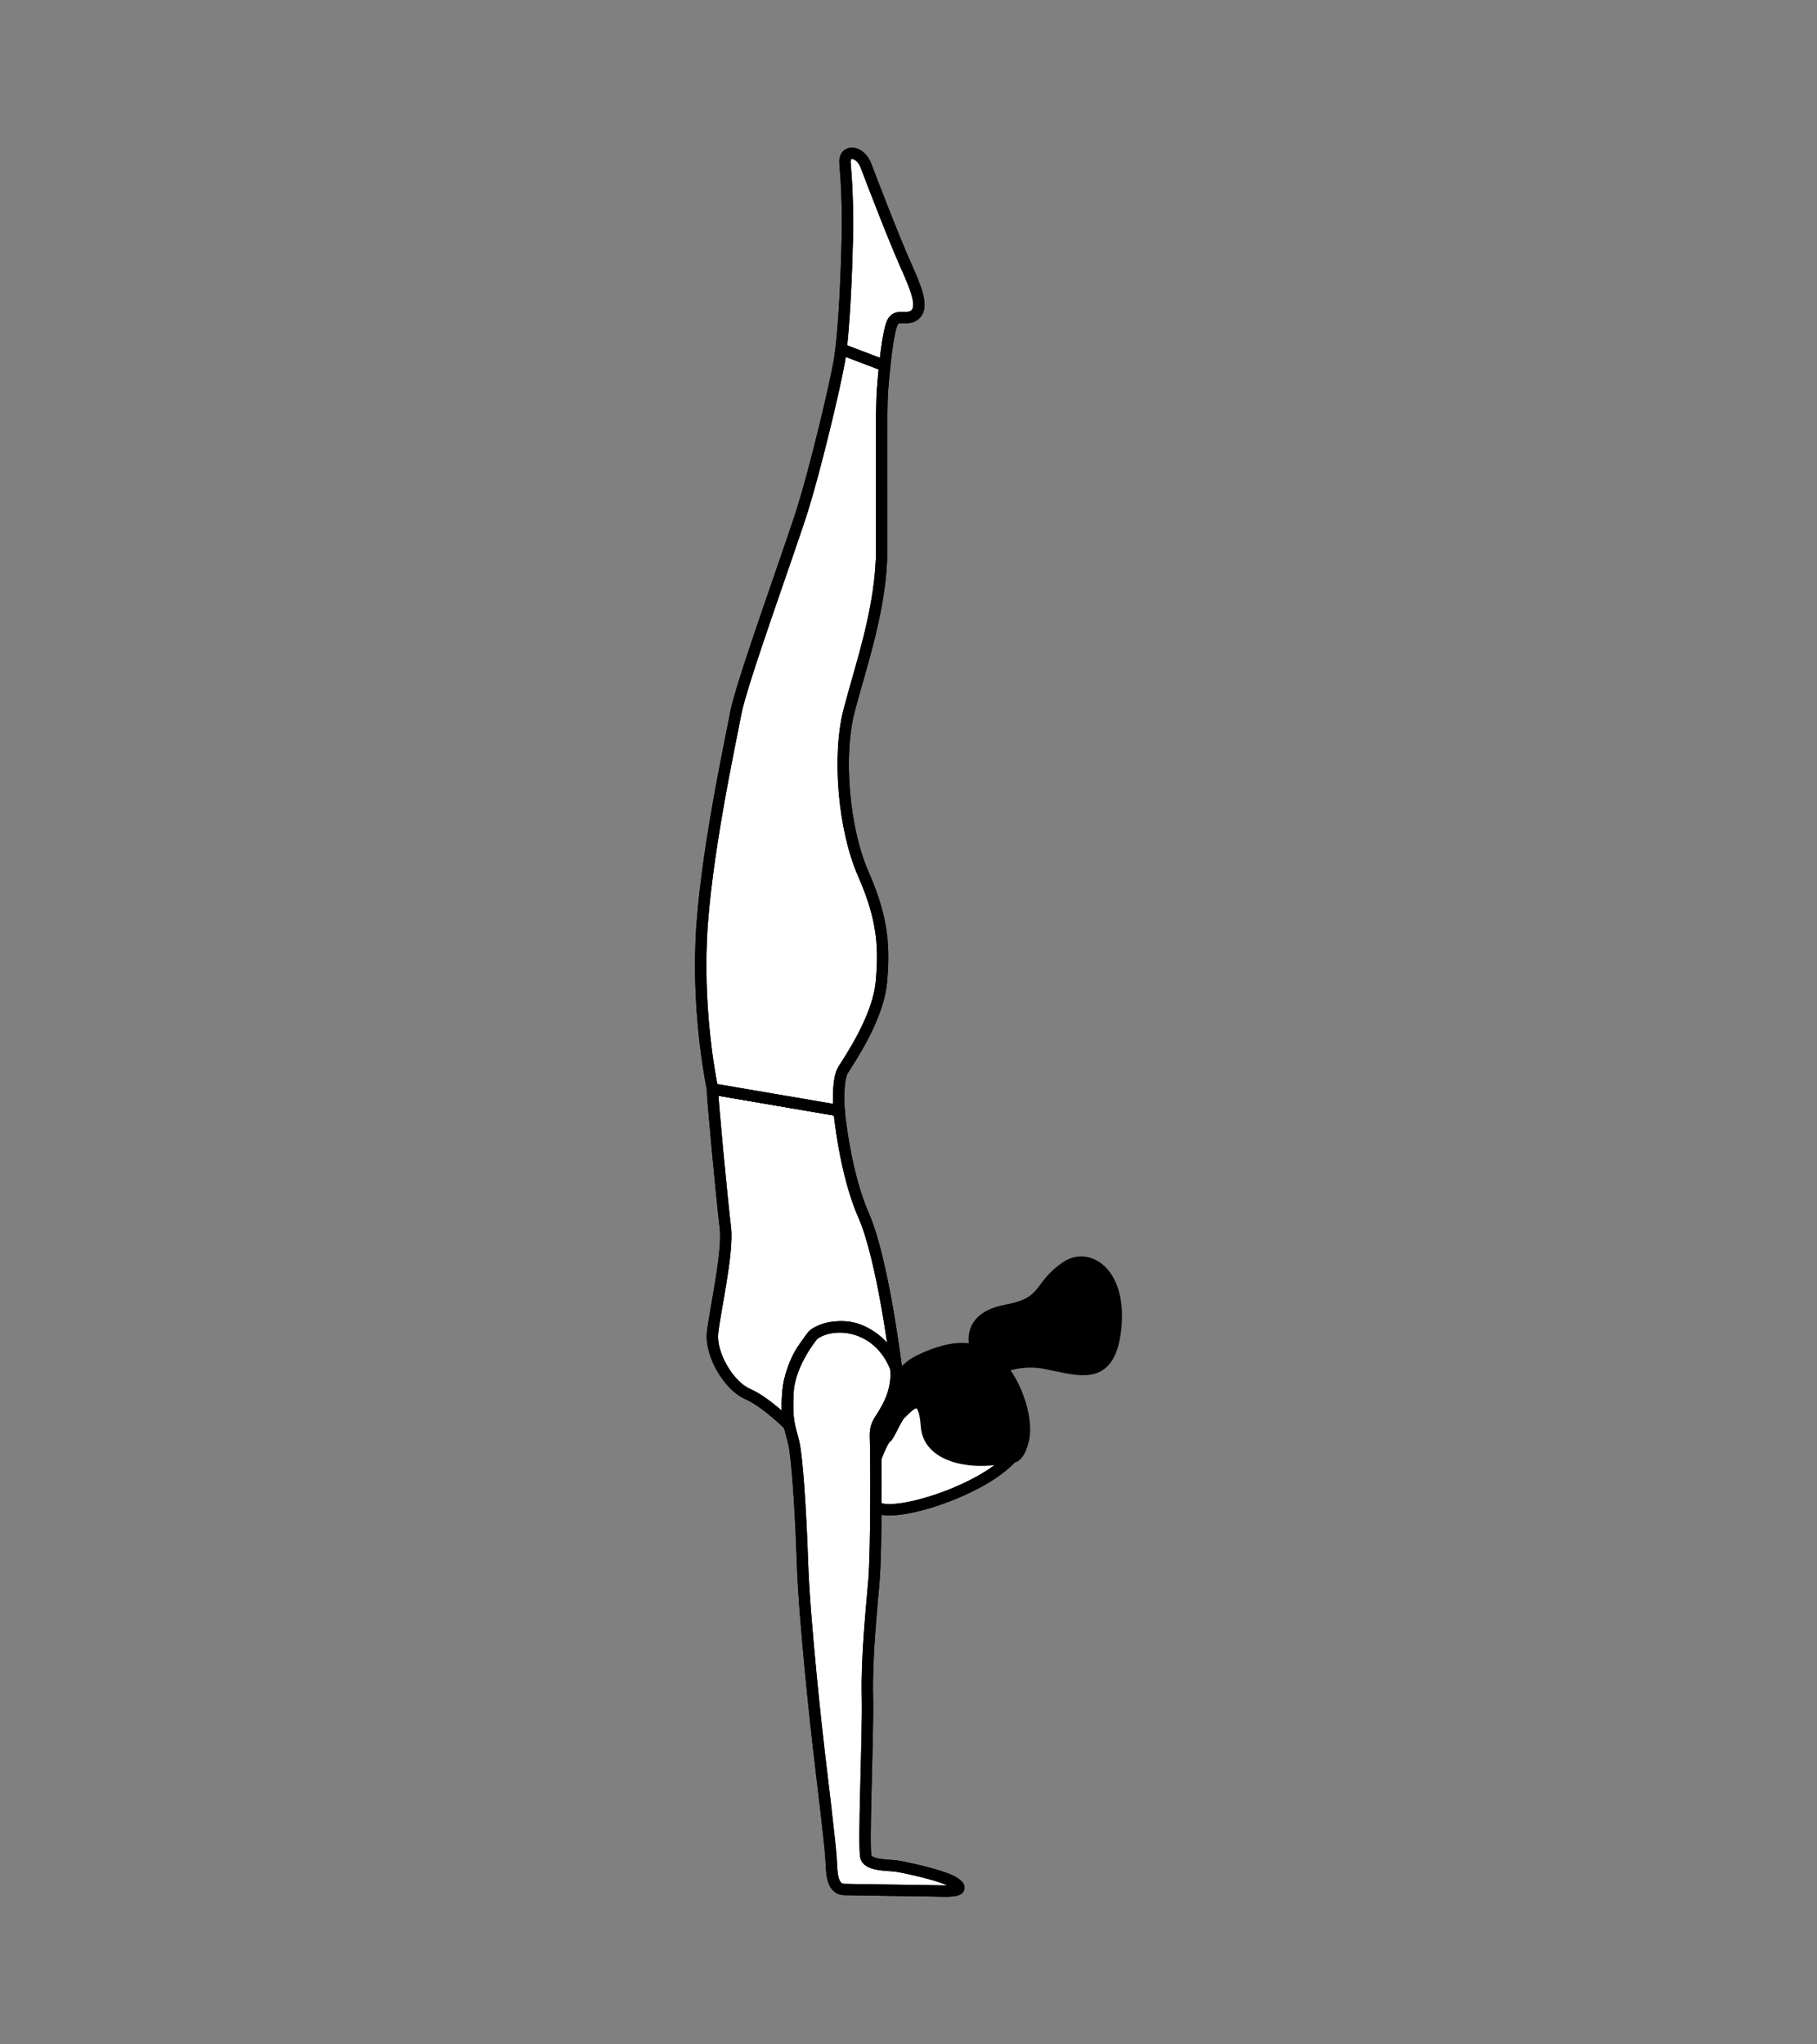 <?xml version="1.0" encoding="utf-8"?>
<!-- Generator: Adobe Illustrator 16.0.0, SVG Export Plug-In . SVG Version: 6.00 Build 0)  -->
<!DOCTYPE svg PUBLIC "-//W3C//DTD SVG 1.1//EN" "http://www.w3.org/Graphics/SVG/1.1/DTD/svg11.dtd">
<svg version="1.1" id="Layer_1" xmlns="http://www.w3.org/2000/svg" xmlns:xlink="http://www.w3.org/1999/xlink" x="0px" y="0px"
	 width="800px" height="900px" viewBox="0 0 800 900" enable-background="new 0 0 800 900" xml:space="preserve">
<rect x="0" y="0" width="800" height="900" fill="#808080" stroke="none"/>
<g id="SCALE" display="none">
	<path display="inline" fill="#FFFFFF" d="M471.085,313.575c24.377,8.31,43.863,38.452,50.897,64.244
		c7.041,25.801,45.094,113.501,48.095,173.436c3,59.931,0.621,135.749,5.493,144.465c4.871,8.723,44.285,13.999,49.121,20.9
		c4.847,6.901-7.714,14.088-33.289,14.146c-25.575,0.063-36.162,0.583-41.04-15.901c-4.872-16.492-5.271-94.509-9.3-136.272
		c-4.019-41.771-40.597-132.156-46.279-145.04c-5.685-12.88-17.742-21.15-17.742-21.15l-38.617-47.213L471.085,313.575z"/>
	<path display="inline" fill="none" stroke="#000000" stroke-miterlimit="10" d="M471.085,313.575
		c24.377,8.31,43.863,38.452,50.897,64.244c7.041,25.801,45.094,113.501,48.095,173.436c3,59.931,0.621,135.749,5.493,144.465
		c4.871,8.723,44.285,13.999,49.121,20.9c4.847,6.901-7.714,14.088-33.289,14.146c-25.575,0.063-36.162,0.583-41.04-15.901
		c-4.872-16.492-5.271-94.509-9.3-136.272c-4.019-41.771-40.597-132.156-46.279-145.04c-5.685-12.88-17.742-21.15-17.742-21.15
		l-38.617-47.213L471.085,313.575z"/>
	<path display="inline" fill="#FFFFFF" d="M316.646,313.575c-24.38,8.31-43.867,38.452-50.904,64.244
		c-7.034,25.801-45.087,113.501-48.089,173.436c-3,59.931-0.626,135.749-5.498,144.465c-4.872,8.723-44.282,13.999-49.122,20.9
		c-4.84,6.901,7.713,14.088,33.289,14.146c25.576,0.063,36.169,0.583,41.041-15.901c4.876-16.492,5.278-94.509,9.299-136.272
		c4.02-41.771,40.596-132.156,46.28-145.04c5.684-12.88,17.67-21,17.67-21l38.696-47.364L316.646,313.575z"/>
	<path display="inline" fill="none" stroke="#000000" stroke-miterlimit="10" d="M316.646,313.575
		c-24.38,8.31-43.867,38.452-50.904,64.244c-7.034,25.801-45.087,113.501-48.089,173.436c-3,59.931-0.626,135.749-5.498,144.465
		c-4.872,8.723-44.282,13.999-49.122,20.9c-4.84,6.901,7.713,14.088,33.289,14.146c25.576,0.063,36.169,0.583,41.041-15.901
		c4.876-16.492,5.278-94.509,9.299-136.272c4.02-41.771,40.596-132.156,46.28-145.04c5.684-12.88,17.67-21,17.67-21l38.696-47.364
		L316.646,313.575z"/>
	<path display="inline" fill="#FFFFFF" d="M405.271,561.131c43.844-16.845,179.235-40.394,204-9.743
		c24.764,30.651,8.887,56.131-19.894,70.436c-28.782,14.305-99.667,34.709-157.92,27.2c-58.258-7.512-125.444-39.582-125.444-39.582
		l10.961-39.784L405.271,561.131z"/>
	<path display="inline" fill="none" stroke="#000000" stroke-miterlimit="10" d="M405.271,561.131
		c43.844-16.845,179.235-40.394,204-9.743c24.764,30.651,8.887,56.131-19.894,70.436c-28.782,14.305-99.667,34.709-157.92,27.2
		c-58.258-7.512-125.444-39.582-125.444-39.582l10.961-39.784L405.271,561.131z"/>
	<path display="inline" fill="#FFFFFF" d="M313.321,547.902l79.881,21.754l76.012-32.229c0,0-3.749-55.557,7.827-125.03
		l-3.104-14.646c-1.92-9.061-2.891-18.297-2.885-27.561l0.032-56.61c-23.312-9.647-61.339-16.131-77.22-16.131
		c-15.882,0-53.909,6.483-77.219,16.131l0.026,55.139c0.006,10.237-1.063,20.45-3.186,30.474l-2.875,13.357
		C317.81,479.18,313.321,547.902,313.321,547.902"/>
	<path display="inline" fill="none" stroke="#000000" stroke-miterlimit="10" d="M313.321,547.902l79.881,21.754l76.012-32.229
		c0,0-3.749-55.557,7.827-125.03l-3.104-14.646c-1.92-9.061-2.891-18.297-2.885-27.561l0.032-56.61
		c-23.312-9.647-61.339-16.131-77.22-16.131c-15.882,0-53.909,6.483-77.219,16.131l0.026,55.139
		c0.006,10.237-1.063,20.45-3.186,30.474l-2.875,13.357C317.81,479.18,313.321,547.902,313.321,547.902z"/>
	<path display="inline" fill="#FFFFFF" d="M438.421,262.62c-0.257,39.87-27.945,76.021-45.051,75.909
		c-17.106-0.107-44.32-36.616-44.061-76.489C349.57,222.176,438.681,222.756,438.421,262.62"/>
	<path display="inline" fill="none" stroke="#000000" stroke-miterlimit="10" d="M438.421,262.62
		c-0.257,39.87-27.945,76.021-45.051,75.909c-17.106-0.107-44.32-36.616-44.061-76.489
		C349.57,222.176,438.681,222.756,438.421,262.62z"/>
	<path display="inline" fill="none" stroke="#000000" stroke-miterlimit="10" d="M335.536,307.203
		c1.272,46.807,44.875,70.616,58.83,70.616c13.959,0,53.664-24.044,57.867-70.616"/>
	<path display="inline" fill="#FFFFFF" d="M532.186,641.208c-13.189,14.429-45.114,34.879-82.465,32.069
		c-37.349-2.812-50.734-10.193-58.715-10.193c-7.982,0-36.561,6.597-59.019,8.48c-22.453,1.878-57.409-3.756-117.47-51.949
		c-60.062-48.198-35.994-83.356-28.408-95.278c7.588-11.919,60.363-17.038,120.446,0c60.083,17.038,89.514,13.521,127.44,6.756
		c37.923-6.769,53.563-25.411,70.124-30.989c13.267-4.466,26.417,19.742,9.207,31.26c-5.657,3.787-12.816,5.159-21.652,9.331
		c-18.046,8.521-39.737,12.468-50.27,16.175c-15.693,5.527-73.008,24.522-105.078,36.702c0,0,25.009,11.541,64.142,26.562
		c39.663,15.225,62.657,17.999,83.354,19.486C504.526,641.109,532.186,641.208,532.186,641.208"/>
	<path display="inline" fill="none" stroke="#000000" stroke-miterlimit="10" d="M532.186,641.208
		c-13.189,14.429-45.114,34.879-82.465,32.069c-37.349-2.812-50.734-10.193-58.715-10.193c-7.982,0-36.561,6.597-59.019,8.48
		c-22.453,1.878-57.409-3.756-117.47-51.949c-60.062-48.198-35.994-83.356-28.408-95.278c7.588-11.919,60.363-17.038,120.446,0
		c60.083,17.038,89.514,13.521,127.44,6.756c37.923-6.769,53.563-25.411,70.124-30.989c13.267-4.466,26.417,19.742,9.207,31.26
		c-5.657,3.787-12.816,5.159-21.652,9.331c-18.046,8.521-39.737,12.468-50.27,16.175c-15.693,5.527-73.008,24.522-105.078,36.702
		c0,0,25.009,11.541,64.142,26.562c39.663,15.225,62.657,17.999,83.354,19.486C504.526,641.109,532.186,641.208,532.186,641.208z"/>
	<path display="inline" fill="none" stroke="#000000" stroke-miterlimit="10" d="M338.084,593.576c-49.797,6.937-99-7.024-99-7.024"
		/>
	<path display="inline" fill="#FFFFFF" d="M356.326,233.19c-23.433,48.573,13.561,106.925,34.842,107.204
		c21.281,0.278,59.8-57.07,37.653-106.246C414.862,203.149,371.096,202.572,356.326,233.19"/>
	<path display="inline" fill="none" stroke="#000000" stroke-miterlimit="10" d="M356.326,233.19
		c-23.433,48.573,13.561,106.925,34.842,107.204c21.281,0.278,59.8-57.07,37.653-106.246
		C414.862,203.149,371.096,202.572,356.326,233.19z"/>
	<path display="inline" d="M529.227,291.679c-18.687-10.257-13.947-23.42-30.525-36.575c-16.578-13.156-37.117-4.269-45.788-25.521
		c-8.592-21.063-36.582-33.09-60.978-32.798h-0.039h-0.035c-24.394-0.292-52.389,11.735-60.979,32.798
		c-8.676,21.253-29.21,12.365-45.787,25.521c-16.58,13.155-11.841,26.318-30.525,36.575c-18.684,10.263-20.205,9.314-19.474,17.37
		c1.078,11.885,43.565,7.184,75.429,7.999c6.244,0.155,28.99,6.482,35.074,7.903c12.445,2.918,28.428,2.506,28.759-1.956
		c0.525-7.108-1.749-24.003-6.6-32.655c-4.846-8.655-14.858-5.864-14.858-18.557c0-11.837,4.861-7.231,16.041-17.762
		c9.859-9.283,19.728-20.038,22.955-28.77c3.228,8.731,13.1,19.486,22.957,28.77c11.18,10.53,16.041,5.925,16.041,17.762
		c0,12.692-10.013,9.901-14.861,18.557c-4.846,8.652-7.123,25.547-6.598,32.655c0.33,4.462,16.314,4.874,28.758,1.956
		c6.083-1.421,28.83-7.748,35.074-7.903c31.867-0.815,74.354,3.886,75.434-7.999C549.43,300.993,547.907,301.941,529.227,291.679"/>
	<path display="inline" fill="none" stroke="#000000" stroke-miterlimit="10" d="M420.536,533.37
		c4.833,4.218,8.938,22.619,7.393,28.132"/>
</g>
<g id="Wide_Legged_Forward_Fold" display="none">
	<path display="inline" fill="#FFFFFF" d="M317.238,247.301c-15.426,18.965-67.721,99.962-100.268,147.332
		c-32.546,47.364-97.862,147.951-106.346,165.808c-8.488,17.854-25.202,47.191-27.154,55.881
		c-1.956,8.688-3.832,11.641,3.257,18.114c7.087,6.478,46.666,24.239,55.005,26.094c8.346,1.849,20.66,0.944,25.971-1.428
		c5.31-2.373,4.406-11.186-3.503-12.089c-7.91-0.904-39.936-15.571-42.507-29.141c-2.573-13.565,0.922-21.499,14.54-39.111
		c13.617-17.614,75.061-80.533,106.304-112.01c27.188-27.398,51.481-55.107,60.418-62.4c8.941-7.295,17.487-13.971,17.487-13.971
		s8.422-37.755,10.599-50.145c2.178-12.39,8.374-39.768,1.435-57.038c-6.938-17.271-13.729-25.882-14.471-30.171
		C317.262,248.736,317.238,247.301,317.238,247.301"/>
	<path display="inline" fill="none" stroke="#000000" stroke-miterlimit="10" d="M317.238,247.301
		c-15.426,18.965-67.721,99.962-100.268,147.332c-32.546,47.364-97.862,147.951-106.346,165.808
		c-8.488,17.854-25.202,47.191-27.154,55.881c-1.956,8.688-3.832,11.641,3.257,18.114c7.087,6.478,46.666,24.239,55.005,26.094
		c8.346,1.849,20.66,0.944,25.971-1.428c5.31-2.373,4.406-11.186-3.503-12.089c-7.91-0.904-39.936-15.571-42.507-29.141
		c-2.573-13.565,0.922-21.499,14.54-39.111c13.617-17.614,75.061-80.533,106.304-112.01c27.188-27.398,51.481-55.107,60.418-62.4
		c8.941-7.295,17.487-13.971,17.487-13.971s8.422-37.755,10.599-50.145c2.178-12.39,8.374-39.768,1.435-57.038
		c-6.938-17.271-13.729-25.882-14.471-30.171C317.262,248.736,317.238,247.301,317.238,247.301z"/>
	<path display="inline" fill="#FFFFFF" d="M482.762,247.301c15.426,18.965,67.722,99.962,100.269,147.332
		c32.546,47.364,97.862,147.951,106.348,165.808c8.486,17.854,25.2,47.191,27.152,55.881c1.955,8.688,3.831,11.641-3.256,18.114
		c-7.09,6.478-46.667,24.239-55.008,26.094c-8.347,1.849-20.659,0.944-25.972-1.428c-5.31-2.373-4.406-11.186,3.504-12.089
		c7.909-0.904,39.937-15.571,42.507-29.141c2.572-13.565-0.923-21.499-14.54-39.111c-13.617-17.614-75.061-80.533-106.305-112.01
		c-27.188-27.398-51.479-55.107-60.418-62.4c-8.938-7.295-17.486-13.971-17.486-13.971s-8.422-37.755-10.6-50.145
		s-8.373-39.768-1.435-57.038c6.938-17.271,13.729-25.882,14.472-30.171C482.738,248.736,482.762,247.301,482.762,247.301"/>
	<path display="inline" fill="none" stroke="#000000" stroke-miterlimit="10" d="M482.762,247.301
		c15.426,18.965,67.722,99.962,100.269,147.332c32.546,47.364,97.862,147.951,106.348,165.808
		c8.486,17.854,25.2,47.191,27.152,55.881c1.955,8.688,3.831,11.641-3.256,18.114c-7.09,6.478-46.667,24.239-55.008,26.094
		c-8.347,1.849-20.659,0.944-25.972-1.428c-5.31-2.373-4.406-11.186,3.504-12.089c7.909-0.904,39.937-15.571,42.507-29.141
		c2.572-13.565-0.923-21.499-14.54-39.111c-13.617-17.614-75.061-80.533-106.305-112.01c-27.188-27.398-51.479-55.107-60.418-62.4
		c-8.938-7.295-17.486-13.971-17.486-13.971s-8.422-37.755-10.6-50.145s-8.373-39.768-1.435-57.038
		c6.938-17.271,13.729-25.882,14.472-30.171C482.738,248.736,482.762,247.301,482.762,247.301z"/>
	<path display="inline" d="M422.214,549.136c0,8.263-5.933,14.955-13.249,14.955c-7.314,0-13.246-6.692-13.246-14.955
		c0-8.257,5.931-14.953,13.246-14.953C416.281,534.183,422.214,540.879,422.214,549.136"/>
	<path display="inline" fill="#FFFFFF" d="M484.314,412.589c-3.466-19.757-17.211-73.177-19.722-102.567
		c-2.511-29.396,14.031-46.467,17.681-58.155c3.646-11.696-9.071-23.223-22.969-29.682c-13.896-6.461-37.962-8.455-59.24,0
		c-21.28-8.455-45.347-6.461-59.242,0c-13.896,6.458-26.611,17.985-22.967,29.682c3.646,11.688,20.19,28.76,17.681,58.155
		c-2.512,29.39-16.256,82.811-19.722,102.567c0,0,21.073,14.857,21.696,38.07c0.625,23.215-2.714,39.082-2.714,39.082
		s24.23-1.31,33.141,18.758c14.574,32.822,3.218,59.427,3.218,59.427h28.91h28.913c0,0-11.362-26.604,3.211-59.427
		c8.911-20.066,33.146-18.758,33.146-18.758s-3.338-15.867-2.715-39.082C463.243,427.446,484.314,412.589,484.314,412.589"/>
	<path display="inline" fill="none" stroke="#000000" stroke-miterlimit="10" d="M484.314,412.589
		c-3.466-19.757-17.211-73.177-19.722-102.567c-2.511-29.396,14.031-46.467,17.681-58.155c3.646-11.696-9.071-23.223-22.969-29.682
		c-13.896-6.461-37.962-8.455-59.24,0c-21.28-8.455-45.347-6.461-59.242,0c-13.896,6.458-26.611,17.985-22.967,29.682
		c3.646,11.688,20.19,28.76,17.681,58.155c-2.512,29.39-16.256,82.811-19.722,102.567c0,0,21.073,14.857,21.696,38.07
		c0.625,23.215-2.714,39.082-2.714,39.082s24.23-1.31,33.141,18.758c14.574,32.822,3.218,59.427,3.218,59.427h28.91h28.913
		c0,0-11.362-26.604,3.211-59.427c8.911-20.066,33.146-18.758,33.146-18.758s-3.338-15.867-2.715-39.082
		C463.243,427.446,484.314,412.589,484.314,412.589z"/>
	<path display="inline" fill="#FFFFFF" d="M315.815,412.589c-38.182-9.39-123.823-43.896-145.965-38.504
		c-22.145,5.389-26.212,101.649-40.448,129.442c-14.235,27.793-22.792,36.969-23.02,46.19c-0.228,9.227-2.091,10.261,2.301,12.289
		c4.393,2.023,27.288-44.001,33.483-53.709c6.196-9.71,49.377-69.563,55.928-85.747c0,0,45.671,14.839,76.052,28.587
		c30.376,13.749,28.319,29.401,60.651,38.604c0,0,4.021-23.058,2.782-35.33c-1.237-12.275-3.009-22.439-10.238-30.341
		C320.112,416.169,315.815,412.589,315.815,412.589"/>
	<path display="inline" fill="none" stroke="#000000" stroke-miterlimit="10" d="M315.815,412.589
		c-38.182-9.39-123.823-43.896-145.965-38.504c-22.145,5.389-26.212,101.649-40.448,129.442
		c-14.235,27.793-22.792,36.969-23.02,46.19c-0.228,9.227-2.091,10.261,2.301,12.289c4.393,2.023,27.288-44.001,33.483-53.709
		c6.196-9.71,49.377-69.563,55.928-85.747c0,0,45.671,14.839,76.052,28.587c30.376,13.749,28.319,29.401,60.651,38.604
		c0,0,4.021-23.058,2.782-35.33c-1.237-12.275-3.009-22.439-10.238-30.341C320.112,416.169,315.815,412.589,315.815,412.589z"/>
	<path display="inline" fill="#FFFFFF" d="M483.618,412.589c38.181-9.39,123.823-43.896,145.966-38.504
		c22.145,5.389,26.212,101.649,40.447,129.442s22.793,36.969,23.021,46.19c0.229,9.227,2.092,10.261-2.301,12.289
		c-4.394,2.023-27.286-44.001-33.482-53.709c-6.194-9.71-49.377-69.563-55.929-85.747c0,0-45.671,14.839-76.051,28.587
		c-30.377,13.749-27.619,29.401-59.957,38.604c0,0-4.716-23.058-3.477-35.33c1.235-12.275,3.01-22.439,10.237-30.341
		C479.323,416.169,483.618,412.589,483.618,412.589"/>
	<path display="inline" fill="none" stroke="#000000" stroke-miterlimit="10" d="M483.618,412.589
		c38.181-9.39,123.823-43.896,145.966-38.504c22.145,5.389,26.212,101.649,40.447,129.442s22.793,36.969,23.021,46.19
		c0.229,9.227,2.092,10.261-2.301,12.289c-4.394,2.023-27.286-44.001-33.482-53.709c-6.194-9.71-49.377-69.563-55.929-85.747
		c0,0-45.671,14.839-76.051,28.587c-30.377,13.749-27.619,29.401-59.957,38.604c0,0-4.716-23.058-3.477-35.33
		c1.235-12.275,3.01-22.439,10.237-30.341C479.323,416.169,483.618,412.589,483.618,412.589z"/>
	<path display="inline" d="M434.943,579.01c0,21.745-15.615,39.37-34.876,39.37c-19.267,0-34.883-17.625-34.883-39.37
		c0-21.738,15.617-39.367,34.883-39.367C419.328,539.643,434.943,557.271,434.943,579.01"/>
	<path display="inline" d="M362.031,566.146C362.022,566.167,362.039,566.128,362.031,566.146
		C362,566.204,362.039,566.085,362.031,566.146c-0.963,4.58-1.92,9.605-1.505,14.378c1.039,23.645,11.277,77.083,47.436,95.404
		c15.638,7.923,44.41,6.495,74.358,7.032c34.292,0.62,74.358,1.386,91.553-3.158c6.907-1.822,7.807-5.981,6.866-11.501
		c-1.239-7.272-12.698-59.511-69.479-40.588c-17.629,5.873-37.004,8.483-65.668-55.563c-5.604-12.527-21.874-31.343-42.886-32.389
		C388.777,539.07,366.711,546.35,362.031,566.146"/>
	<path display="inline" fill="none" stroke="#000000" stroke-miterlimit="10" d="M348.808,491.846
		c5.115-7.439,27.729-25.093,52.2-25.095c21.086,0,39.65,14.161,48.879,25.095"/>
	<path display="inline" fill="none" stroke="#000000" stroke-miterlimit="10" d="M671.165,588.919
		c7.05,0.611,27.591-9.906,27.591-9.906"/>
	<path display="inline" fill="none" stroke="#000000" stroke-miterlimit="10" d="M128.819,588.942
		c-14.605,0.588-25.512-13.91-25.512-13.91"/>
</g>
<g id="Seated_Forward_Bend" display="none">
	<path display="inline" fill="#FFFFFF" d="M206.517,582.848c12.811-19.932,51.972-60.904,77.002-70.059
		c25.031-9.149,34.768-13.08,42.795-23.686c8.026-10.605-1.884-76.706,0-100.662c1.883-23.953,30.414-48.81,30.414-48.81
		l-22.047-33.55c0,0-23.169,21.936-58.697,48.144c-35.528,26.205-72.134,67.321-103.893,105.542
		c-31.758,38.22-80.972,93.009-80.972,93.009l25.526,47.756L206.517,582.848z"/>
	<path display="inline" fill="none" stroke="#000000" stroke-miterlimit="10" d="M206.517,582.848
		c12.811-19.932,51.972-60.904,77.002-70.059c25.031-9.149,34.768-13.08,42.795-23.686c8.026-10.605-1.884-76.706,0-100.662
		c1.883-23.953,30.414-48.81,30.414-48.81l-22.047-33.55c0,0-23.169,21.936-58.697,48.144
		c-35.528,26.205-72.134,67.321-103.893,105.542c-31.758,38.22-80.972,93.009-80.972,93.009l25.526,47.756L206.517,582.848z"/>
	<path display="inline" fill="#FFFFFF" d="M91.118,552.776c-13.501,17.206-22.569,40.587-20.769,63.635
		c5.249,67.017,85.17,74.508,125.733,74.508c27.619,0,123.478-9.871,165.352-1.838c56.972,10.932,252.782,1.078,344.624,3.548
		c11.867,0.309,24.142-11.23,22.351-22.978c-8.271-54.35,14.76-84.949-11.697-106.938c-4.75-3.947-14.244-4.854-15.832,1.121
		c-2.02,7.834,2.699,17.643,1.783,36.298c-0.529,10.803-10.269,21.488-19.031,35.215c-16.557,15.386-58.969,15.275-68.781,14.437
		c-35.95-3.021-76.645-5.961-107.08-13.188c-85.113-20.255-117.125-22.593-202.049-41.584
		c-66.701-14.918-128.45-7.796-159.718,2.642l60.513-14.804c0,0-45.526-4.991-63.091-10.85
		C125.865,566.149,91.118,552.776,91.118,552.776"/>
	<path display="inline" fill="none" stroke="#000000" stroke-miterlimit="10" d="M91.118,552.776
		c-13.501,17.206-22.569,40.587-20.769,63.635c5.249,67.017,85.17,74.508,125.733,74.508c27.619,0,123.478-9.871,165.352-1.838
		c56.972,10.932,252.782,1.078,344.624,3.548c11.867,0.309,24.142-11.23,22.351-22.978c-8.271-54.35,14.76-84.949-11.697-106.938
		c-4.75-3.947-14.244-4.854-15.832,1.121c-2.02,7.834,2.699,17.643,1.783,36.298c-0.529,10.803-10.269,21.488-19.031,35.215
		c-16.557,15.386-58.969,15.275-68.781,14.437c-35.95-3.021-76.645-5.961-107.08-13.188
		c-85.113-20.255-117.125-22.593-202.049-41.584c-66.701-14.918-128.45-7.796-159.718,2.642l60.513-14.804
		c0,0-45.526-4.991-63.091-10.85C125.865,566.149,91.118,552.776,91.118,552.776z"/>
	<path display="inline" fill="none" stroke="#000000" stroke-miterlimit="10" d="M326.086,393.637c0,0-19.691-21.88-49.961-6.999
		c-37.854,18.615-26.377,93.781,39.442,78.111"/>
	<path display="inline" fill="#FFFFFF" d="M295.862,450.256c0,0,147.759,120.896,178.569,137.484
		c30.804,16.586,147.189,55.815,147.189,55.815c21.106,8.726,33.717,23,61.469,27.17c27.758,4.17,26.805,0.097,25.594-3.927
		c-1.211-4.022-50.612-45.838-74.797-44.251c-7.961,0.521-9.01-0.187-13.133-1.187l-131.359-68.494L326.086,393.64"/>
	<path display="inline" fill="none" stroke="#000000" stroke-miterlimit="10" d="M295.862,450.256
		c0,0,147.759,120.896,178.569,137.484c30.804,16.586,147.189,55.815,147.189,55.815c21.106,8.726,33.717,23,61.469,27.17
		c27.758,4.17,26.805,0.097,25.594-3.927c-1.211-4.022-50.612-45.838-74.797-44.251c-7.961,0.521-9.01-0.187-13.133-1.187
		l-131.359-68.494L326.086,393.64"/>
	<path display="inline" d="M315.994,248.543c-7.55-21.366-37.95-68.172-83.475-25.627c-28.901,27.011-75.373,63.072-110.457,54.111
		c-35.078-8.957-8.281,71.494,39.414,75.818c47.689,4.324,92.499-24.265,105.667-63.356
		C280.313,250.391,315.994,248.543,315.994,248.543"/>
	<path display="inline" fill="#FFFFFF" d="M320.627,312.154c-6.088-10.822-0.907-21.448-2.958-34.944
		c-3.249-21.448,22.898-42.504,47.093-41.06c31.949,1.902,33.22,116.051,14.704,117.979c-10.963,1.145-30.917-8.147-45.398-26.375
		C329.413,321.894,320.627,312.154,320.627,312.154"/>
	<path display="inline" fill="none" stroke="#000000" stroke-miterlimit="10" d="M320.627,312.154
		c-6.088-10.822-0.907-21.448-2.958-34.944c-3.249-21.448,22.898-42.504,47.093-41.06c31.949,1.902,33.22,116.051,14.704,117.979
		c-10.963,1.145-30.917-8.147-45.398-26.375C329.413,321.894,320.627,312.154,320.627,312.154z"/>
	<path display="inline" d="M378.1,249.499c-0.473,20.021-15.313,56.214-40.432,49.572c-28.234-7.478-16.76,9.459-14.563,14.792
		c2.198,5.328,15.903,15.426,13.08,16.935c-2.822,1.501-41.764-13.061-45.511-41.953c-3.744-28.895,3.341-43.911,18.35-52.758
		c15.009-8.848,46.113-10.283,61.022-1.01C384.953,244.354,378.1,249.499,378.1,249.499"/>
	<path display="inline" fill="none" stroke="#000000" stroke-miterlimit="10" d="M271.558,357.561
		c-3.988,9.352,14.041,15.408,24.304,16.414c10.265,1.012,26.029,4.293,30.662,12.544"/>
	<path display="inline" fill="none" stroke="#000000" stroke-miterlimit="10" d="M629.916,649.976
		c4.84,8.628,8.674,30.18,7.465,42.413"/>
</g>
<g id="Dancer" display="none">
	<path display="inline" fill="#FFFFFF" d="M474.891,371.957c0,0,91.967-90.766,107.575-113.587
		c15.61-22.817,56.165-110.986,56.165-110.986c8.622-15.855,20.893-24.566,26.488-46.027c5.598-21.458,2.32-21.05-0.944-20.437
		c-3.264,0.613-40.247,35.934-41.026,55.067c-0.256,6.303-0.896,7.065-2.029,10.226l-64.801,97.482l-109.524,93.869"/>
	<path display="inline" fill="none" stroke="#000000" stroke-miterlimit="10" d="M474.891,371.957
		c0,0,91.967-90.766,107.575-113.587c15.61-22.817,56.165-110.986,56.165-110.986c8.622-15.855,20.893-24.566,26.488-46.027
		c5.598-21.458,2.32-21.05-0.944-20.437c-3.264,0.613-40.247,35.934-41.026,55.067c-0.256,6.303-0.896,7.065-2.029,10.226
		l-64.801,97.482l-109.524,93.869"/>
	<path display="inline" fill="#FFFFFF" d="M295.001,475.453c0,0,15.215,7.686,34.578,12.049c21.932,4.943,39.709,2.477,39.709,2.477
		c-2.444,23.699-9.76,49.104-13.788,76.291c-2.229,15.035-8.253,45.214-13.613,69.89c-8.398,38.684-15.251,125.721-7.441,144.063
		c5.315,12.49,29.76,20.601,55.721,24.492c27.433,4.111,13.243,13.814,6.126,13.957l-81.049,0.6
		c-17.166-0.129-16.528-18.633-15.04-35.436c3.521-39.736-6.97-81.531-9.358-121.434c-1.909-31.923,2.825-57.425,4.254-89.324
		C296.628,538.914,295.001,475.453,295.001,475.453"/>
	<path display="inline" fill="none" stroke="#000000" stroke-miterlimit="10" d="M295.001,475.453c0,0,15.215,7.686,34.578,12.049
		c21.932,4.943,39.709,2.477,39.709,2.477c-2.444,23.699-9.76,49.104-13.788,76.291c-2.229,15.035-8.253,45.214-13.613,69.89
		c-8.398,38.684-15.251,125.721-7.441,144.063c5.315,12.49,29.76,20.601,55.721,24.492c27.433,4.111,13.243,13.814,6.126,13.957
		l-81.049,0.6c-17.166-0.129-16.528-18.633-15.04-35.436c3.521-39.736-6.97-81.531-9.358-121.434
		c-1.909-31.923,2.825-57.425,4.254-89.324C296.628,538.914,295.001,475.453,295.001,475.453z"/>
	<path display="inline" fill="#FFFFFF" d="M487.782,409.742c-13.563,7.851-24.883,15.001-36.897,25.095
		c-13.046,10.961-23.829,24.693-39.141,32.327c-15.076,7.521-26.707,16.474-41.807,22.286l-10.894-87.715
		c10.333-2.386,36.885-13.336,50.899-60.899c8.297-28.163,19.126-46.405,46.862-60.011c38.89-19.068,48.157-44.644,48.324-77.739
		c3.739,9.573,6.919,18.618,9.556,28.854c2.637,10.238,10.681,5.974,12.981,16.452c-15.469,23.063-33.485,56.133-27.831,84.218
		C505.22,359.338,521.592,390.17,487.782,409.742"/>
	<path display="inline" fill="none" stroke="#000000" stroke-miterlimit="10" d="M487.782,409.742
		c-13.563,7.851-24.883,15.001-36.897,25.095c-13.046,10.961-23.829,24.693-39.141,32.327
		c-15.076,7.521-26.707,16.474-41.807,22.286l-10.894-87.715c10.333-2.386,36.885-13.336,50.899-60.899
		c8.297-28.163,19.126-46.405,46.862-60.011c38.89-19.068,48.157-44.644,48.324-77.739c3.739,9.573,6.919,18.618,9.556,28.854
		c2.637,10.238,10.681,5.974,12.981,16.452c-15.469,23.063-33.485,56.133-27.831,84.218
		C505.22,359.338,521.592,390.17,487.782,409.742z"/>
	<path display="inline" fill="none" stroke="#000000" stroke-miterlimit="10" d="M461.15,278.591c0,0,15.21,14.324,26.896,53.297
		c11.688,38.969,19.73,28.247,19.73,28.247"/>
	<path display="inline" fill="none" stroke="#000000" stroke-miterlimit="10" d="M411.746,328.835c0,0,28.941,27.146,56.408,8.569
		c17.891-12.101-11.348-56.577-11.348-56.577"/>
	<path display="inline" fill="#FFFFFF" d="M369.241,489.717c27.243-52.301-10.196-87.981-10.196-87.981
		c-0.949,0.153-1.739,0.227-2.35,0.264c-0.862,0.048-1.705-0.281-2.313-0.899c-16.833-17.04-29.427-20.71-51.195-19.804
		c-14.901,0.618-29.79-1.436-43.87-6.353c-44.072-15.388-76.71-28.679-76.723-28.684c5.704-5.503,12.659-18.149,18.793-34.222
		c7.62-19.96,9.477-33.446,13.253-62.374c2.04-15.614,1.134-29.661,17.072-46.271c2.582-2.689,3.407-6.674,2.016-10.131
		c-12.711-31.626,1.875-48.218-9.236-66.668c-1.787-2.971-6.345-2.258-7.228,1.097c-5.219,19.806-8.915,45.219-11.16,65.588
		c-0.439,3.958-1.403,7.821-2.922,11.501c-7.12,17.219-14.962,34.321-22.067,51.924c-16.078,32.611-36.786,62.474-46.666,84.126
		c-5.584,12.24-1.916,26.687,8.675,34.983c29.126,22.817,81.062,58.002,104.312,73.575c6.588,4.416,13.547,8.197,20.686,11.656
		c22.267,10.781,36.426,26.883,87.525,29.676c4,0.215,8.027,0.056,11.978-0.604C368.234,490.014,368.789,489.893,369.241,489.717"/>
	<path display="inline" fill="none" stroke="#000000" stroke-miterlimit="10" d="M369.241,489.717
		c27.243-52.301-10.196-87.981-10.196-87.981c-0.949,0.153-1.739,0.227-2.35,0.264c-0.862,0.048-1.705-0.281-2.313-0.899
		c-16.833-17.04-29.427-20.71-51.195-19.804c-14.901,0.618-29.79-1.436-43.87-6.353c-44.072-15.388-76.71-28.679-76.723-28.684
		c5.704-5.503,12.659-18.149,18.793-34.222c7.62-19.96,9.477-33.446,13.253-62.374c2.04-15.614,1.134-29.661,17.072-46.271
		c2.582-2.689,3.407-6.674,2.016-10.131c-12.711-31.626,1.875-48.218-9.236-66.668c-1.787-2.971-6.345-2.258-7.228,1.097
		c-5.219,19.806-8.915,45.219-11.16,65.588c-0.439,3.958-1.403,7.821-2.922,11.501c-7.12,17.219-14.962,34.321-22.067,51.924
		c-16.078,32.611-36.786,62.474-46.666,84.126c-5.584,12.24-1.916,26.687,8.675,34.983c29.126,22.817,81.062,58.002,104.312,73.575
		c6.588,4.416,13.547,8.197,20.686,11.656c22.267,10.781,36.426,26.883,87.525,29.676c4,0.215,8.027,0.056,11.978-0.604
		C368.234,490.014,368.789,489.893,369.241,489.717z"/>
	<path display="inline" fill="#FFFFFF" d="M483.376,241.319c-6.104-6.325-4.334-14.52-8.088-23.399
		c-5.962-14.096,8.598-33.172,25.684-36.492c22.559-4.386,43.137,73.534,30.587,78.147c-7.432,2.734-22.921-0.075-36.141-9.972
		C491.167,246.421,483.376,241.319,483.376,241.319"/>
	<path display="inline" fill="none" stroke="#000000" stroke-miterlimit="10" d="M483.376,241.319
		c-6.104-6.325-4.334-14.52-8.088-23.399c-5.962-14.096,8.598-33.172,25.684-36.492c22.559-4.386,43.137,73.534,30.587,78.147
		c-7.432,2.734-22.921-0.075-36.141-9.972C491.167,246.421,483.376,241.319,483.376,241.319z"/>
	<path display="inline" d="M509.495,187.308c4.843,11.833-5.296,27.734-13.263,28.481c-7.969,0.748-13.327,2.171-13.322,4.897
		c0,2.729,1.813,6.689,4.117,6.333c2.303-0.358,6.822-2.981,8.384,1.214c1.561,4.197-1.708,17.042-9.509,22.717
		c-7.792,5.67-21.702,2.071-29.95-10.101c-8.251-12.169-2.574-34.156,7.802-48.058c5.005-6.704,12.438-11.704,19.587-13.58
		C495.133,176.122,504.743,175.698,509.495,187.308"/>
	<path display="inline" d="M461.15,203.295c-3.338,7.746-4.777,17.264-16.441,21.543c-11.667,4.282-17.548-3.237-24.34,1.219
		c-6.788,4.456-16.589,25.281-28.721,28.409c-12.136,3.123-12.971-6.918-26.354-3.726c-11.443,2.729-5.461,24.563-31.444,27.829
		c-12.465,1.567-31.758-80.208-15.015-82.464c16.743-2.261,25.961,9.598,35.086,7.143c9.129-2.452,9.989-16.23,22.49-18.714
		c17.521-3.486,23.366,15.195,36.437,12.494c10.746-2.223,11.061-9.83,23.817-12.042C449.425,182.776,461.15,203.295,461.15,203.295
		"/>
	<path display="inline" fill="#FFFFFF" d="M412.254,329.292c-32.941-27.405-87.914-58.443-103.296-71.219
		c-21.269-17.663-84.449-91.329-84.449-91.329c-12.637-12.88-10.742-1.179-22.01-20.282c-11.267-19.103,1.797-22.664,5.104-22.968
		c3.306-0.304,22.676,9.862,28.667,28.048c1.976,5.986,2.8,6.544,4.755,9.271l89.054,75.979l120.804,48.749"/>
	<path display="inline" fill="none" stroke="#000000" stroke-miterlimit="10" d="M412.254,329.292
		c-32.941-27.405-87.914-58.443-103.296-71.219c-21.269-17.663-84.449-91.329-84.449-91.329
		c-12.637-12.88-10.742-1.179-22.01-20.282c-11.267-19.103,1.797-22.664,5.104-22.968c3.306-0.304,22.676,9.862,28.667,28.048
		c1.976,5.986,2.8,6.544,4.755,9.271l89.054,75.979l120.804,48.749"/>
</g>
<g id="Forearm_Stand" display="none">
	<path display="inline" fill="#FFFFFF" d="M386.835,692.83c2.327,9.777,12.771,18.581,12.771,18.581l-8.97,24.178l-25.012-19.94
		L386.835,692.83z"/>
	<path display="inline" fill="none" stroke="#000000" stroke-miterlimit="10" d="M386.835,692.83
		c2.327,9.777,12.771,18.581,12.771,18.581l-8.97,24.178l-25.012-19.94L386.835,692.83z"/>
	<path display="inline" fill="#FFFFFF" d="M330.568,546.014c12.027,2.059,33.556,5.732,33.556,5.732s2.883,31.597,12.497,53.411
		c9.616,21.813,15.994,72.184,16.917,79.044c0,0-9.312-22.983-29.015-21.979c-22.479,1.151-29.896,32.604-25.759,50.331
		c0,0-11.665-11.863-21.363-16.104c-9.699-4.237-18.924-20.195-17.9-30.924c1.027-10.731,8.152-41.32,6.554-54.136
		c-1.597-12.813-6.941-68.946-6.569-70.686L330.568,546.014z"/>
	<path display="inline" fill="none" stroke="#000000" stroke-miterlimit="10" d="M330.568,546.014
		c12.027,2.059,33.556,5.732,33.556,5.732s2.883,31.597,12.497,53.411c9.616,21.813,15.994,72.184,16.917,79.044
		c0,0-9.312-22.983-29.015-21.979c-22.479,1.151-29.896,32.604-25.759,50.331c0,0-11.665-11.863-21.363-16.104
		c-9.699-4.237-18.924-20.195-17.9-30.924c1.027-10.731,8.152-41.32,6.554-54.136c-1.597-12.813-6.941-68.946-6.569-70.686
		L330.568,546.014z"/>
	<path display="inline" fill="#FFFFFF" d="M396.298,704.423c5.796-6.438,13.977-5.386,22.44-9.746
		c13.446-6.933,33.194,5.654,37.637,21.965c5.867,21.539-69.296,47.833-74.696,36.029c-3.2-6.99-1.507-22.254,7.31-35.885
		C391.823,712.4,396.298,704.423,396.298,704.423"/>
	<path display="inline" fill="none" stroke="#000000" stroke-miterlimit="10" d="M396.298,704.423
		c5.796-6.438,13.977-5.386,22.44-9.746c13.446-6.933,33.194,5.654,37.637,21.965c5.867,21.539-69.296,47.833-74.696,36.029
		c-3.2-6.99-1.507-22.254,7.31-35.885C391.823,712.4,396.298,704.423,396.298,704.423z"/>
	<path display="inline" d="M450.525,728.435c-13.341,4.155-40.568,2.417-41.777-15.666c-1.357-20.327-9.991-8.969-13.023-6.327
		c-3.028,2.643-6.648,13.949-8.274,12.421c-1.623-1.531-0.682-30.517,17.581-39.433c18.259-8.915,29.765-7.583,38.958,0.362
		c9.19,7.946,17.078,28.187,14.27,40.104C455.453,731.82,450.525,728.435,450.525,728.435"/>
	<path display="inline" d="M441.072,686.207c-6.695-6.945-17.148-27.702,8.418-32.488c21.006-3.933,15.668-11.625,30.285-21.952
		c11.756-8.297,28.998,2.979,25.5,32.225c-3.183,26.622-18.422,20.146-35.697,16.841
		C452.305,677.53,441.072,686.207,441.072,686.207"/>
	<line display="inline" fill="none" x1="364.124" y1="551.746" x2="299.486" y2="540.704"/>
	
		<line display="inline" fill="none" stroke="#000000" stroke-miterlimit="10" x1="364.124" y1="551.746" x2="299.486" y2="540.704"/>
	<path display="inline" fill="#FFFFFF" d="M331.803,546.225c10.146,1.735,32.32,5.521,32.32,5.521s-1.202-15.603,2.108-20.85
		c3.313-5.25,17.767-26.528,19.451-44.355c1.687-17.833,1.026-32.449-9.135-55.561c-10.161-23.115-13.316-60.678-7.21-83.874
		c6.107-23.203,16.485-52.431,16.551-81.862c0.063-29.426-0.467-70.127,0.467-82.063c0.93-11.934,2.847-30.482,5.333-34.5
		s8.064,0.077,11.636-3.836c3.574-3.912,0.713-11.907-5.052-24.708c-5.77-12.802-17.402-42.99-20.364-50.893
		c-2.96-7.899-11.443-8.722-10.744-1.298c0.7,7.419,1.574,22.525,1.188,38.455c-0.385,15.925-1.511,48.189-4.153,62.955
		c-2.64,14.759-12.356,54.966-18.633,75.095c-6.273,20.126-31.273,88.691-34.208,104.384c-2.938,15.697-15.809,74.52-17.625,115.705
		c-1.813,41.183,5.753,76.167,5.753,76.167L331.803,546.225z"/>
	<path display="inline" fill="none" stroke="#000000" stroke-miterlimit="10" d="M331.803,546.225
		c10.146,1.735,32.32,5.521,32.32,5.521s-1.202-15.603,2.108-20.85c3.313-5.25,17.767-26.528,19.451-44.355
		c1.687-17.833,1.026-32.449-9.135-55.561c-10.161-23.115-13.316-60.678-7.21-83.874c6.107-23.203,16.485-52.431,16.551-81.862
		c0.063-29.426-0.467-70.127,0.467-82.063c0.93-11.934,2.847-30.482,5.333-34.5s8.064,0.077,11.636-3.836
		c3.574-3.912,0.713-11.907-5.052-24.708c-5.77-12.802-17.402-42.99-20.364-50.893c-2.96-7.899-11.443-8.722-10.744-1.298
		c0.7,7.419,1.574,22.525,1.188,38.455c-0.385,15.925-1.511,48.189-4.153,62.955c-2.64,14.759-12.356,54.966-18.633,75.095
		c-6.273,20.126-31.273,88.691-34.208,104.384c-2.938,15.697-15.809,74.52-17.625,115.705c-1.813,41.183,5.753,76.167,5.753,76.167
		L331.803,546.225z"/>
	<line display="inline" fill="none" x1="387.286" y1="171.246" x2="365.013" y2="162.787"/>
	
		<line display="inline" fill="none" stroke="#000000" stroke-miterlimit="10" x1="387.286" y1="171.246" x2="365.013" y2="162.787"/>
	<path display="inline" fill="#FFFFFF" d="M354.118,665.367c6.426-3.637,16.907-7.518,29.388,3.967c0,0,7.157,7.49,10.032,14.867
		c0,0,0.602,7.14-2.495,17.588c-3.094,10.449-25.956,94.971-25.191,100.373c0.768,5.4,81.336,13.623,94.516,14.522
		c13.182,0.906,14.955,1.849,24.022-3.973c4.535-2.911,14.673-6.779,18.949-4.16c4.277,2.622,3.469,11.886,2.174,16.419
		c-0.69,2.422,0.507,5.441-0.69,7.015c-3.592,4.729-12.121,5.052-17.248,4.639c-6.836-0.554-8.555-3.277-23.959-1.583
		c-15.402,1.698-65.438,2.354-94.516,2.074c-29.075-0.28-34.686-1.237-37.141-7.741c-2.457-6.505,6.258-72,8.036-87.702
		c1.78-15.703-0.346-20.883-1.229-29.116c-0.888-8.234-1.658-22.191,3.914-33.278S354.118,665.367,354.118,665.367"/>
	<path display="inline" fill="none" stroke="#000000" stroke-miterlimit="10" d="M354.118,665.367
		c6.426-3.637,16.907-7.518,29.388,3.967c0,0,7.157,7.49,10.032,14.867c0,0,0.602,7.14-2.495,17.588
		c-3.094,10.449-25.956,94.971-25.191,100.373c0.768,5.4,81.336,13.623,94.516,14.522c13.182,0.906,14.955,1.849,24.022-3.973
		c4.535-2.911,14.673-6.779,18.949-4.16c4.277,2.622,3.469,11.886,2.174,16.419c-0.69,2.422,0.507,5.441-0.69,7.015
		c-3.592,4.729-12.121,5.052-17.248,4.639c-6.836-0.554-8.555-3.277-23.959-1.583c-15.402,1.698-65.438,2.354-94.516,2.074
		c-29.075-0.28-34.686-1.237-37.141-7.741c-2.457-6.505,6.258-72,8.036-87.702c1.78-15.703-0.346-20.883-1.229-29.116
		c-0.888-8.234-1.658-22.191,3.914-33.278S354.118,665.367,354.118,665.367z"/>
</g>
<g id="Handstand">
	<path fill="#FFFFFF" stroke="#000000" stroke-width="5" stroke-miterlimit="10" d="M389.002,610.545
		c2.008,8.428,11.006,16.016,11.006,16.016l-7.729,20.845l-21.563-17.189L389.002,610.545z"/>
	<path fill="none" stroke="#000000" stroke-width="5" stroke-miterlimit="10" d="M389.002,610.545
		c2.008,8.428,11.006,16.016,11.006,16.016l-7.729,20.845l-21.563-17.189L389.002,610.545z"/>
	<line fill="none" stroke="#000000" stroke-width="5" stroke-miterlimit="10" x1="369.424" y1="488.93" x2="313.706" y2="479.411"/>
	<line fill="none" stroke="#000000" stroke-width="5" stroke-miterlimit="10" x1="369.424" y1="488.93" x2="313.706" y2="479.411"/>
	<path fill="#FFFFFF" stroke="#000000" stroke-width="5" stroke-miterlimit="10" d="M340.499,483.99
		c10.369,1.771,28.925,4.938,28.925,4.938s2.485,27.236,10.774,46.04c8.287,18.807,13.786,62.225,14.583,68.137
		c0,0-8.028-19.812-25.015-18.943c-19.376,0.99-25.771,28.102-22.204,43.383c0,0-10.055-10.225-18.413-13.879
		c-8.362-3.656-16.315-17.41-15.433-26.66c0.885-9.25,7.029-35.617,5.649-46.664c-1.376-11.047-5.983-59.431-5.663-60.929
		L340.499,483.99z"/>
	<path fill="none" stroke="#000000" stroke-width="5" stroke-miterlimit="10" d="M340.499,483.99
		c10.369,1.771,28.925,4.938,28.925,4.938s2.485,27.236,10.774,46.04c8.287,18.807,13.786,62.225,14.583,68.137
		c0,0-8.028-19.812-25.015-18.943c-19.376,0.99-25.771,28.102-22.204,43.383c0,0-10.055-10.225-18.413-13.879
		c-8.362-3.656-16.315-17.41-15.433-26.66c0.885-9.25,7.029-35.617,5.649-46.664c-1.376-11.047-5.983-59.431-5.663-60.929
		L340.499,483.99z"/>
	<path fill="#FFFFFF" stroke="#000000" stroke-width="5" stroke-miterlimit="10" d="M341.564,484.172
		c8.744,1.495,27.859,4.758,27.859,4.758s-1.038-13.446,1.819-17.974c2.854-4.524,15.313-22.867,16.767-38.235
		c1.452-15.37,0.883-27.971-7.875-47.892c-8.758-19.925-11.479-52.304-6.213-72.3c5.262-19.999,14.208-45.194,14.266-70.563
		c0.053-25.366-0.403-60.45,0.402-70.739c0.801-10.291,2.453-26.277,4.596-29.741c2.145-3.463,6.95,0.068,10.03-3.305
		c3.081-3.375,0.615-10.264-4.354-21.299c-4.974-11.037-15.001-37.058-17.555-43.87c-2.551-6.809-9.861-7.518-9.261-1.119
		c0.604,6.395,1.357,19.417,1.024,33.148c-0.333,13.727-1.306,41.539-3.581,54.266c-2.274,12.724-10.648,47.381-16.063,64.734
		c-5.409,17.347-26.956,76.45-29.484,89.979c-2.534,13.53-13.629,64.234-15.194,99.738c-1.563,35.5,4.959,65.655,4.959,65.655
		L341.564,484.172z"/>
	<path fill="none" stroke="#000000" stroke-width="5" stroke-miterlimit="10" d="M341.564,484.172
		c8.744,1.495,27.859,4.758,27.859,4.758s-1.038-13.446,1.819-17.974c2.854-4.524,15.313-22.867,16.767-38.235
		c1.452-15.37,0.883-27.971-7.875-47.892c-8.758-19.925-11.479-52.304-6.213-72.3c5.262-19.999,14.208-45.194,14.266-70.563
		c0.053-25.366-0.403-60.45,0.402-70.739c0.801-10.291,2.453-26.277,4.596-29.741c2.145-3.463,6.95,0.068,10.03-3.305
		c3.081-3.375,0.615-10.264-4.354-21.299c-4.974-11.037-15.001-37.058-17.555-43.87c-2.551-6.809-9.861-7.518-9.261-1.119
		c0.604,6.395,1.357,19.417,1.024,33.148c-0.333,13.727-1.306,41.539-3.581,54.266c-2.274,12.724-10.648,47.381-16.063,64.734
		c-5.409,17.347-26.956,76.45-29.484,89.979c-2.534,13.53-13.629,64.234-15.194,99.738c-1.563,35.5,4.959,65.655,4.959,65.655
		L341.564,484.172z"/>
	
		<line fill="none" stroke="#000000" stroke-width="5" stroke-miterlimit="10" x1="389.391" y1="160.936" x2="370.192" y2="153.644"/>
	
		<line fill="none" stroke="#000000" stroke-width="5" stroke-miterlimit="10" x1="389.391" y1="160.936" x2="370.192" y2="153.644"/>
	<path fill="#FFFFFF" stroke="#000000" stroke-width="5" stroke-miterlimit="10" d="M397.159,620.537
		c4.996-5.549,12.046-4.641,19.344-8.4c11.592-5.977,28.614,4.875,32.442,18.937c5.056,18.565-59.732,41.229-64.39,31.057
		c-2.758-6.027-1.3-19.184,6.302-30.936C393.302,627.416,397.159,620.537,397.159,620.537"/>
	<path fill="none" stroke="#000000" stroke-width="5" stroke-miterlimit="10" d="M397.159,620.537
		c4.996-5.549,12.046-4.641,19.344-8.4c11.592-5.977,28.614,4.875,32.442,18.937c5.056,18.565-59.732,41.229-64.39,31.057
		c-2.758-6.027-1.3-19.184,6.302-30.936C393.302,627.416,397.159,620.537,397.159,620.537z"/>
	<path stroke="#000000" stroke-width="5" stroke-miterlimit="10" d="M443.903,641.236c-11.499,3.58-34.972,2.082-36.012-13.504
		c-1.171-17.525-8.612-7.732-11.229-5.453c-2.612,2.272-5.731,12.022-7.131,10.703c-1.401-1.318-0.588-26.302,15.15-33.99
		c15.743-7.685,25.657-6.533,33.583,0.315c7.925,6.847,14.722,24.295,12.302,34.568
		C448.151,644.154,443.903,641.236,443.903,641.236"/>
	<path stroke="#000000" stroke-width="5" stroke-miterlimit="10" d="M435.753,604.836c-5.771-5.986-14.78-23.879,7.259-28.004
		c18.107-3.391,13.504-10.023,26.107-18.922c10.129-7.152,24.995,2.565,21.979,27.776c-2.745,22.947-15.881,17.361-30.771,14.515
		C445.439,597.357,435.753,604.836,435.753,604.836"/>
	<path fill="#FFFFFF" stroke="#000000" stroke-width="5" stroke-miterlimit="10" d="M358.086,587.627
		c8.838-6.641,28.653-4.723,36.242,14.416c0,0,1.315,7.018-2.594,15.43c-3.908,8.41-6.556,8.449-6.275,15.474
		c0.282,7.022,0.452,49.533-0.68,62.957c-1.133,13.42-3.268,33.938-2.862,51.071c0.404,17.134-2.006,67.222-0.584,70.812
		c1.423,3.584,10.081,3.25,13.208,3.697c3.127,0.442,21.26,4.145,26.011,7.58c4.752,3.438-1.78,3.567-6.317,3.426
		c-4.539-0.146-36.426-0.476-42.422-0.662c-6.002-0.189-5.546-8.152-5.957-14.35c-0.41-6.199-4.309-38.836-5.286-46.843
		c-0.977-8.01-6.384-57.35-7.227-82.114c-0.844-24.763-2.385-47.242-3.906-53.601c-1.521-6.354-3.214-9.018-2.49-22.033
		C347.669,599.869,358.086,587.627,358.086,587.627"/>
	<path fill="none" stroke="#000000" stroke-width="5" stroke-miterlimit="10" d="M358.086,587.627
		c8.838-6.641,28.653-4.723,36.242,14.416c0,0,1.315,7.018-2.594,15.43c-3.908,8.41-6.556,8.449-6.275,15.474
		c0.282,7.022,0.452,49.533-0.68,62.957c-1.133,13.42-3.268,33.938-2.862,51.071c0.404,17.134-2.006,67.222-0.584,70.812
		c1.423,3.584,10.081,3.25,13.208,3.697c3.127,0.442,21.26,4.145,26.011,7.58c4.752,3.438-1.78,3.567-6.317,3.426
		c-4.539-0.146-36.426-0.476-42.422-0.662c-6.002-0.189-5.546-8.152-5.957-14.35c-0.41-6.199-4.309-38.836-5.286-46.843
		c-0.977-8.01-6.384-57.35-7.227-82.114c-0.844-24.763-2.385-47.242-3.906-53.601c-1.521-6.354-3.214-9.018-2.49-22.033
		C347.669,599.869,358.086,587.627,358.086,587.627z"/>
</g>
</svg>
